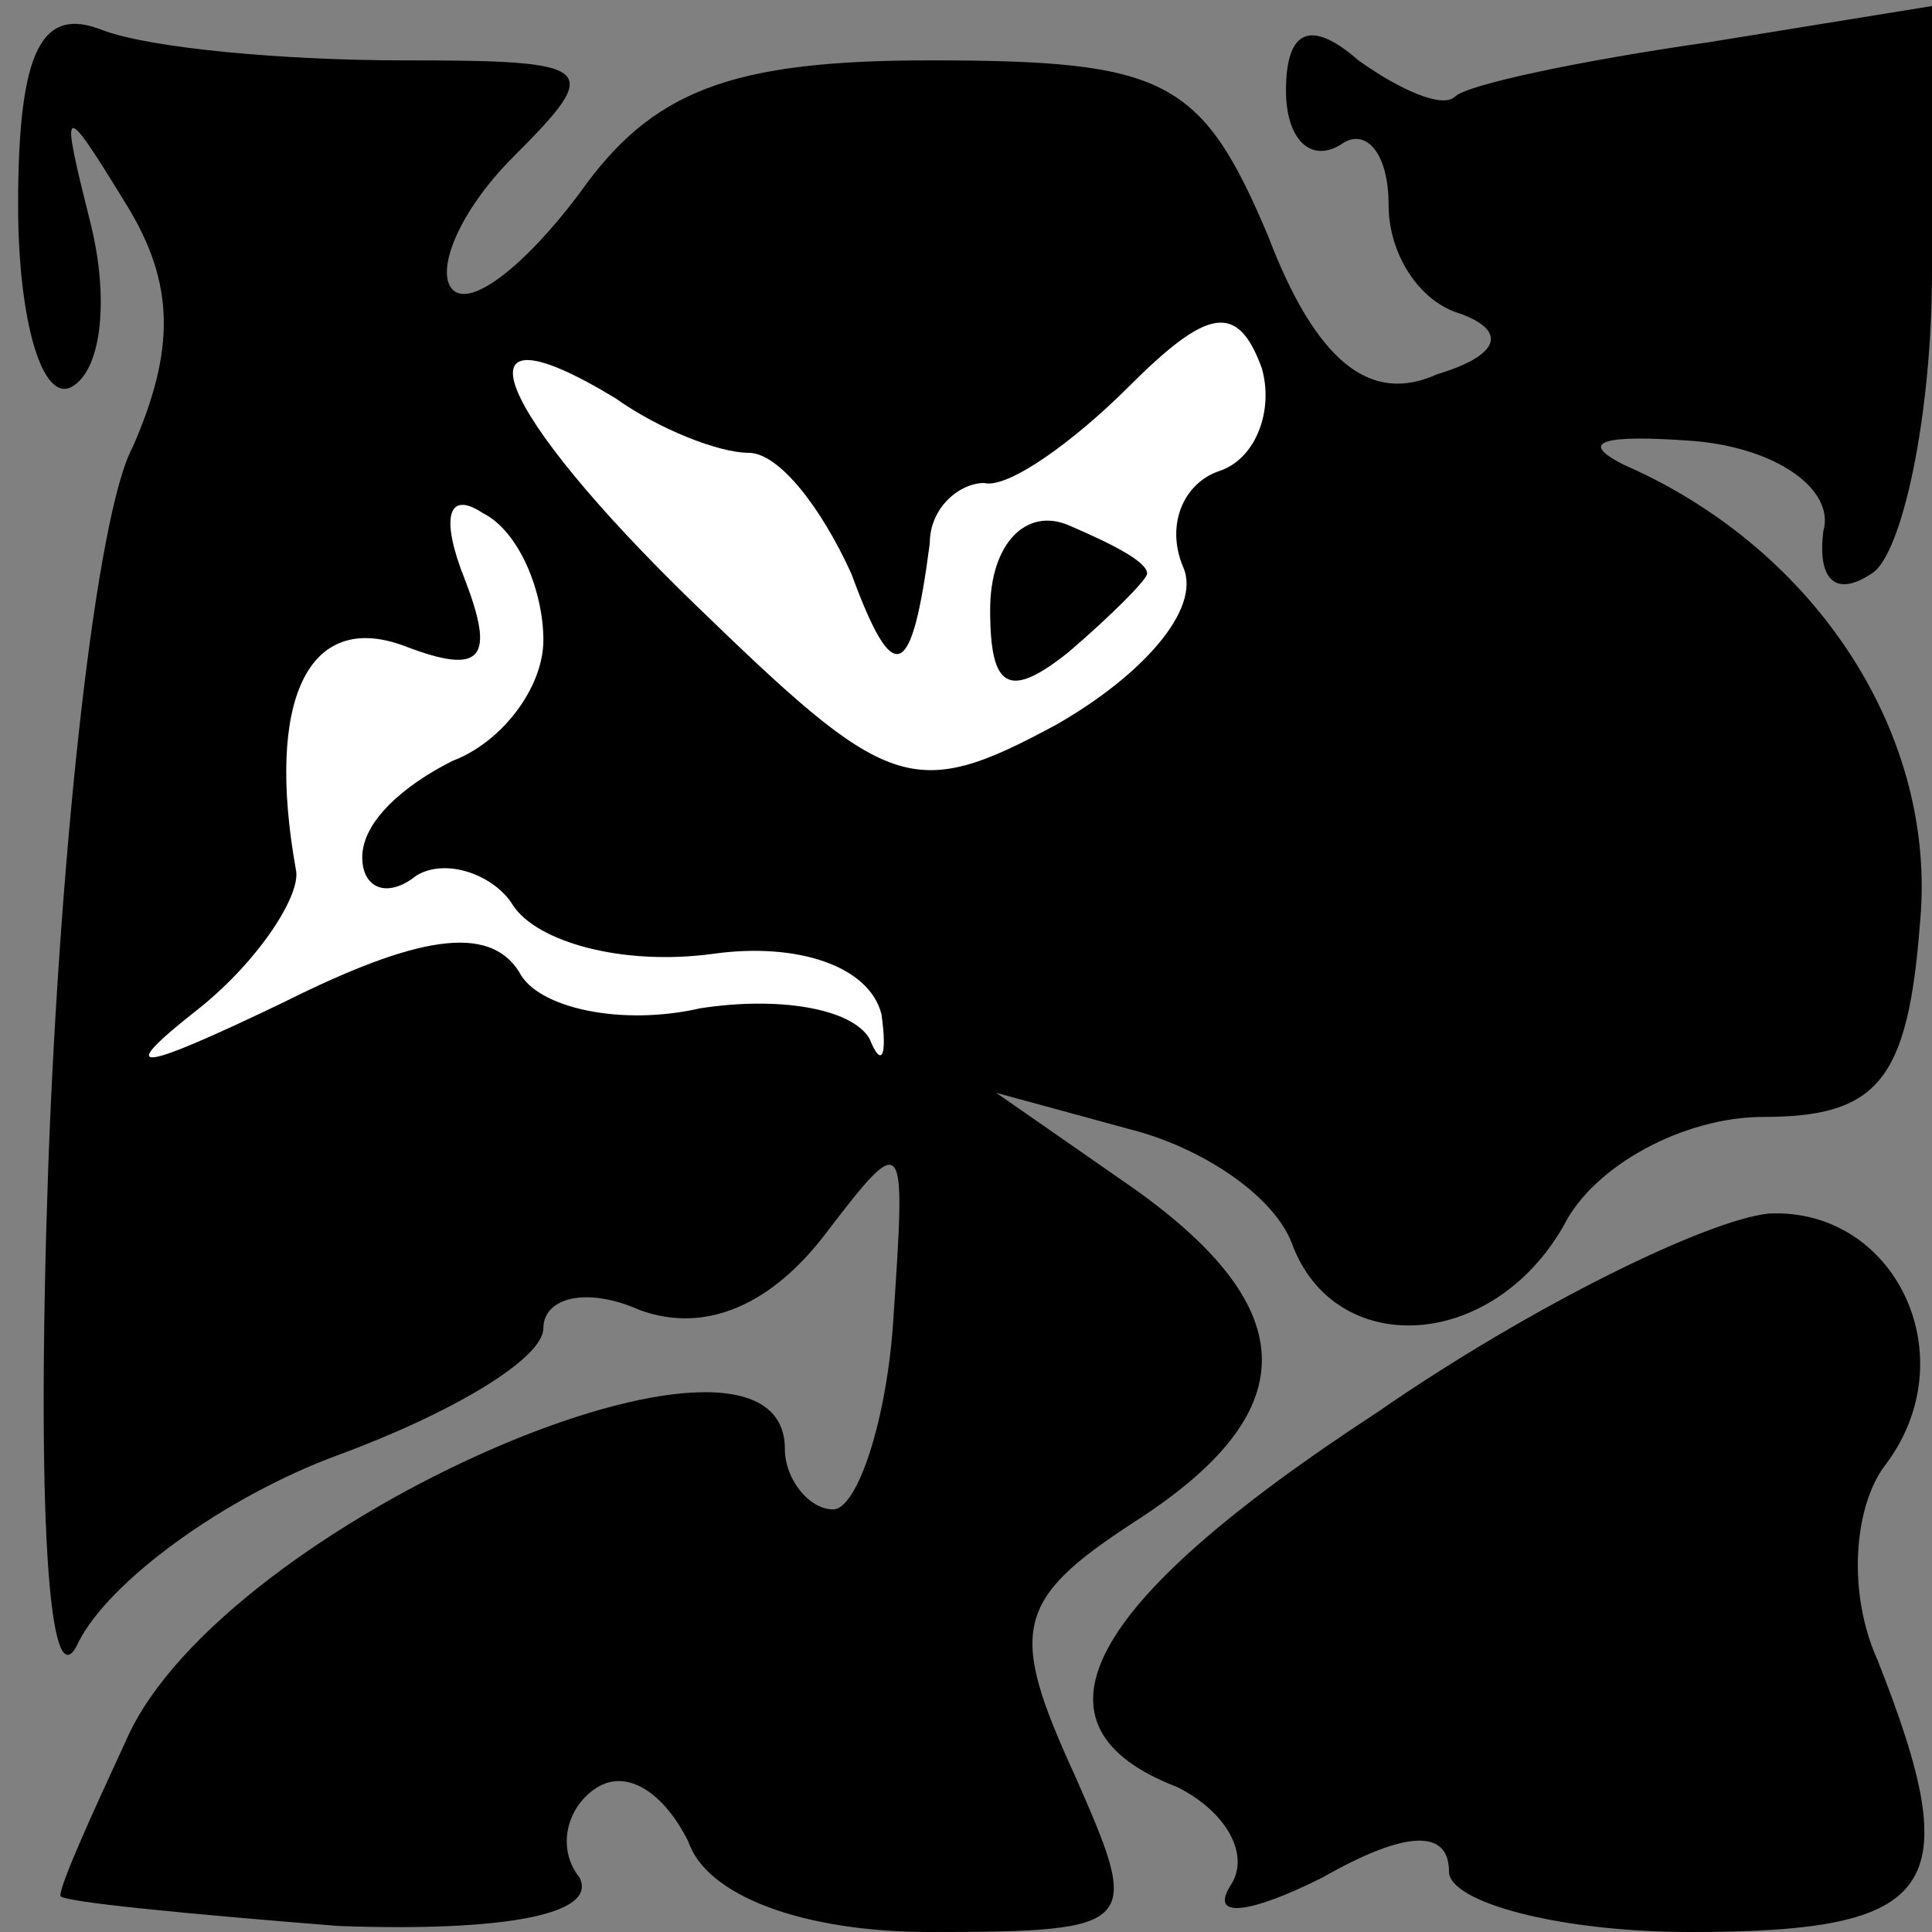 <?xml version="1.0" standalone="no"?>
<!DOCTYPE svg PUBLIC "-//W3C//DTD SVG 20010904//EN"
 "http://www.w3.org/TR/2001/REC-SVG-20010904/DTD/svg10.dtd">
<svg version="1.0" xmlns="http://www.w3.org/2000/svg"
 width="32pt" height="32pt" viewBox="0 0 32 32"
 preserveAspectRatio="xMidYMid meet">
<rect x="0" y="0" width="32" height="32" fill="#808080" stroke="none"/>
<g transform="translate(0,32) scale(0.1,-0.1)"
fill="#000000" stroke="none">
<path fill="#000000" stroke="none" d="M3 286 c0 -19 4 -33 9 -30 5 3 6 15 3
27 -5 20 -5 21 6 3 8 -13 8 -24 1 -40 -6 -11 -12 -65 -14 -119 -2 -57 0 -90 5
-79 5 10 24 24 43 31 19 7 34 16 34 21 0 5 7 7 16 3 11 -4 22 1 31 13 13 17
13 16 11 -14 -1 -17 -6 -32 -10 -32 -4 0 -8 5 -8 10 0 28 -93 -12 -109 -48 -6
-13 -11 -24 -11 -26 0 -1 21 -3 46 -5 28 -1 43 2 40 8 -4 5 -2 12 3 15 5 3 11
-1 15 -9 3 -9 19 -15 40 -15 35 0 35 1 24 26 -11 24 -10 29 10 42 28 18 28 35
0 55 l-23 16 22 -6 c12 -3 24 -11 27 -19 7 -19 33 -18 45 3 5 10 20 18 33 18
19 0 24 6 26 32 3 31 -17 62 -49 76 -8 4 -3 5 11 4 14 -1 24 -8 22 -15 -1 -8
2 -11 8 -7 5 3 10 26 10 50 l0 44 -37 -6 c-21 -3 -40 -7 -42 -9 -2 -2 -9 1
-16 6 -8 7 -12 5 -12 -5 0 -8 4 -12 9 -9 4 3 8 -1 8 -10 0 -8 5 -16 12 -18 8
-3 6 -7 -4 -10 -11 -5 -20 2 -28 23 -11 26 -17 29 -56 29 -33 0 -46 -5 -58
-22 -9 -12 -18 -19 -21 -16 -3 3 1 13 10 22 15 15 14 16 -18 16 -20 0 -42 2
-50 5 -10 4 -14 -3 -14 -29z"/>
<path fill="#ffffff" stroke="none" d="M202 242 c-6 -2 -9 -9 -6 -16 3 -7 -7
-18 -21 -26 -24 -13 -28 -11 -60 20 -33 32 -41 51 -13 34 7 -5 17 -9 22 -9 5
0 12 -9 17 -20 7 -19 10 -18 13 5 0 6 5 10 9 10 4 -1 15 7 24 16 13 13 18 14
22 3 2 -7 -1 -15 -7 -17z"/>
<path fill="#ffffff" stroke="none" d="M90 214 c0 -8 -7 -17 -15 -20 -8 -4
-15 -10 -15 -16 0 -5 4 -7 9 -3 5 3 13 0 16 -5 4 -6 18 -10 33 -8 14 2 26 -2
28 -10 1 -7 0 -9 -2 -4 -3 5 -15 7 -28 5 -13 -3 -27 0 -30 6 -5 8 -17 6 -39
-5 -25 -12 -28 -12 -14 -1 10 8 17 19 16 23 -5 28 2 43 18 37 13 -5 15 -2 10
11 -4 10 -3 15 3 11 6 -3 10 -13 10 -21z"/>
<path fill="#000000" stroke="none" d="M164 219 c0 -13 3 -15 13 -7 7 6 13 12
13 13 0 2 -6 5 -13 8 -7 3 -13 -3 -13 -14z"/>
<path fill="#000000" stroke="none" d="M228 86 c-49 -32 -59 -52 -33 -62 8 -4
12 -11 9 -16 -4 -6 3 -5 15 1 14 8 21 8 21 1 0 -5 18 -10 40 -10 41 0 46 7 31
45 -5 11 -4 25 1 32 14 18 2 43 -19 42 -10 -1 -39 -15 -65 -33z"/>
</g>
</svg>
